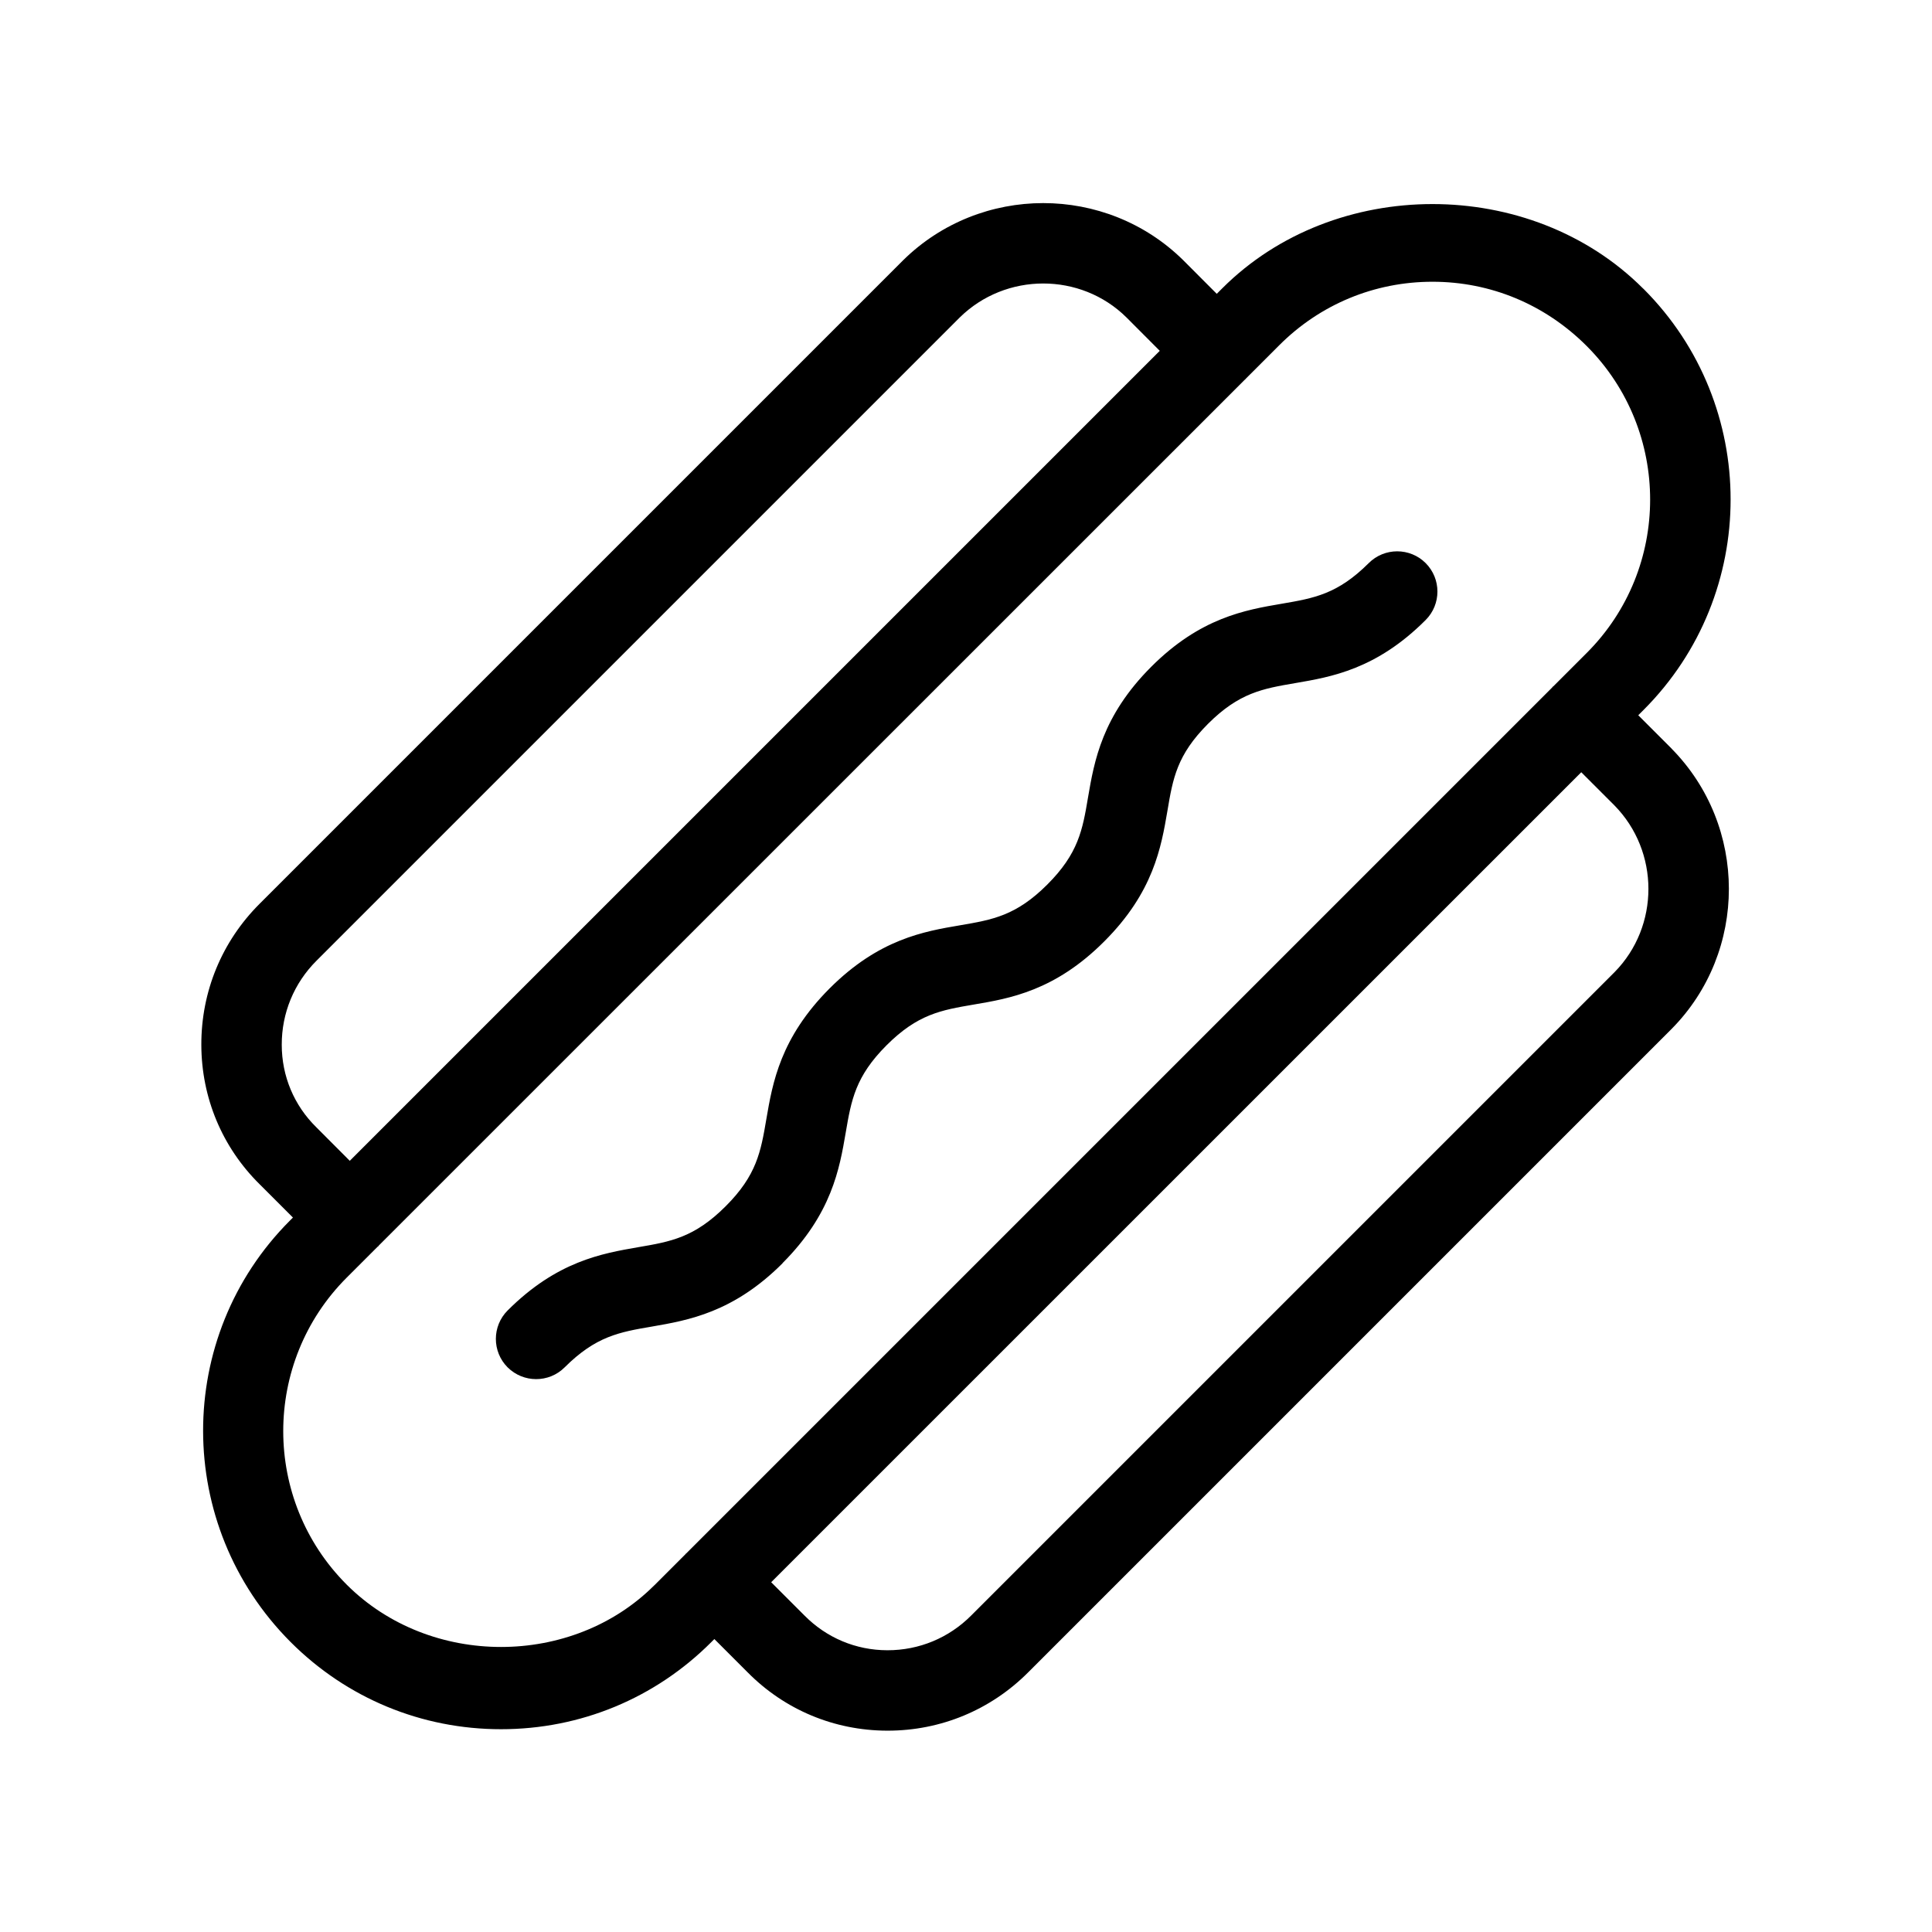 <svg xmlns="http://www.w3.org/2000/svg" width="24" height="24" viewBox="0 0 24 24">
    <path d="m9.721,15.693c-.612.612-1.173.708-1.622.786-.405.069-.697.12-1.085.507-.098.098-.226.146-.354.146s-.256-.049-.354-.146c-.195-.195-.195-.512,0-.707.612-.612,1.173-.708,1.622-.786.405-.069.697-.12,1.085-.507s.438-.68.507-1.085c.077-.45.174-1.01.786-1.623.612-.612,1.172-.708,1.622-.784.403-.069.695-.119,1.082-.506s.438-.679.506-1.083c.077-.449.173-1.009.784-1.621s1.171-.707,1.621-.784c.403-.069.695-.119,1.082-.505.195-.195.512-.195.707,0s.195.512,0,.707c-.611.612-1.171.707-1.621.784-.403.069-.695.119-1.082.505-.387.387-.437.678-.505,1.083-.077.45-.173,1.01-.785,1.621-.611.612-1.171.708-1.621.784-.404.069-.696.119-1.083.506s-.438.68-.507,1.084c-.077.45-.174,1.01-.786,1.623Zm11.043-6.394c.95.962.95,2.523.002,3.482l-7.994,7.994c-.466.467-1.086.724-1.745.724h-.008c-.657-.002-1.273-.26-1.733-.726l-.412-.412-.038.038c-.697.698-1.625,1.082-2.612,1.082s-1.915-.384-2.613-1.082c-1.449-1.451-1.449-3.795-.01-5.236l.038-.038-.414-.414c-.464-.458-.722-1.073-.724-1.73-.002-.663.255-1.286.724-1.754l7.992-7.992c.962-.949,2.522-.949,3.482-.002l.416.417.068-.068c1.395-1.396,3.829-1.396,5.226,0l.01.009c1.439,1.441,1.439,3.785,0,5.226l-.068.068.414.414ZM4.345,14.42L14.407,4.358l-.414-.415c-.568-.562-1.5-.562-2.072.002l-7.99,7.99c-.279.279-.432.65-.431,1.044,0,.389.153.753.429,1.024l.416.417Zm3.783,5.274l.386-.386s.003-.005.005-.007.005-.003.007-.005l10.756-10.756s.003-.006.006-.009.006-.003.009-.006l.414-.414c1.049-1.049,1.05-2.756.004-3.808l-.005-.005c-.518-.518-1.195-.798-1.915-.798s-1.396.28-1.905.79l-.416.416s-.003.005-.005.007c-.002.002-.005.003-.007.005L4.706,15.472s-.004.007-.007.01c-.003.003-.007.004-.01.007l-.383.383c-1.05,1.051-1.05,2.761,0,3.812,1.037,1.037,2.804,1.027,3.821.01Zm11.927-9.689l-.412-.412-10.063,10.062.414.414c.274.277.638.43,1.027.431h.005c.392,0,.761-.153,1.038-.431l7.992-7.992c.562-.57.562-1.5-.002-2.073Z"/>
</svg>